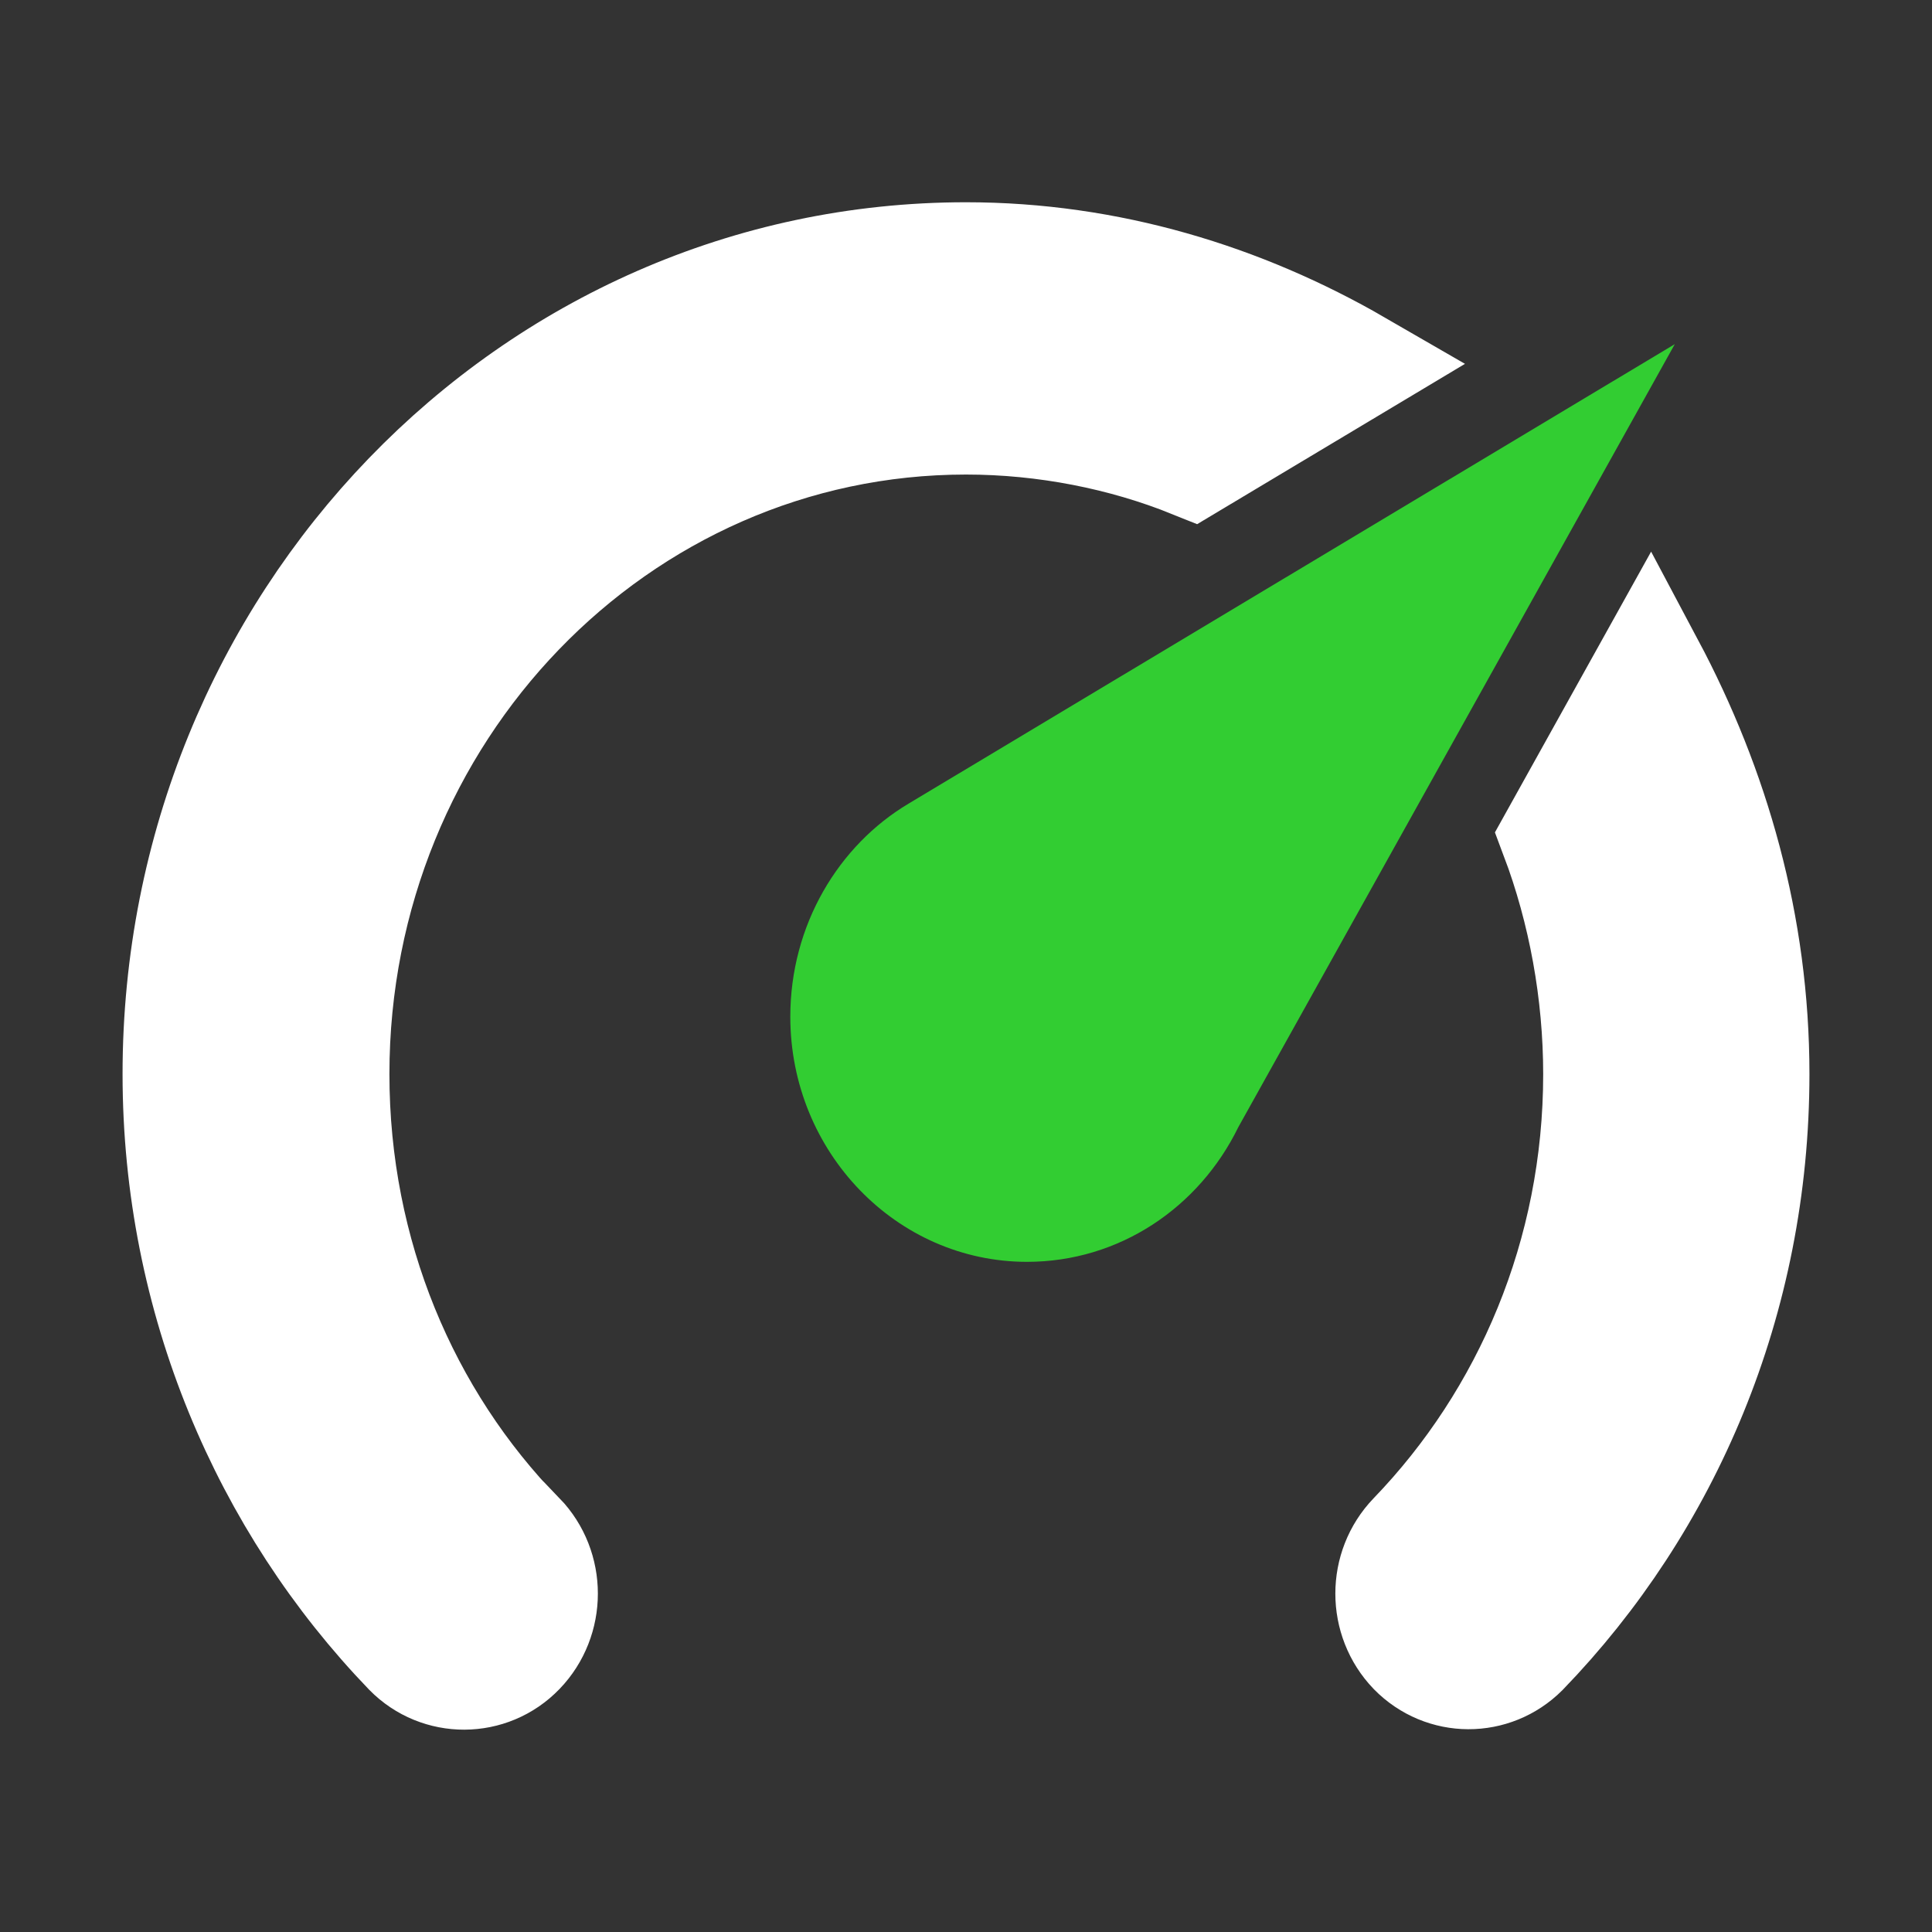 <?xml version="1.0" encoding="UTF-8"?><svg id="Layer_1" xmlns="http://www.w3.org/2000/svg" viewBox="0 0 32 32"><rect x="0" y="0" width="32" height="32" fill="#333333" stroke="none"/><path d="M16,4.25c2.36,0,4.57,.68,6.49,1.79l-2.74,1.64c-1.14-.46-2.44-.72-3.75-.72-5.77,0-10.45,4.85-10.45,10.83,0,2.99,1.16,5.7,3.06,7.65h.01c.51,.53,.51,1.38,0,1.91s-1.35,.53-1.86,.01c-2.36-2.45-3.83-5.84-3.83-9.57,0-7.48,5.85-13.54,13.07-13.54m13.07,13.54c0,3.74-1.46,7.12-3.83,9.57-.51,.51-1.33,.51-1.84-.01-.51-.53-.51-1.38,0-1.91,1.89-1.96,3.06-4.66,3.06-7.65,0-1.35-.25-2.71-.71-3.93l1.58-2.84c1.08,2.03,1.74,4.31,1.74,6.77Z" style="fill:#fff; stroke:#fff; stroke-miterlimit:4; stroke-width:1.8px;"/><path d="M17.01,20.9c-2.16,0-3.92-1.82-3.92-4.06,0-1.52,.8-2.84,1.96-3.53l12.69-7.61-7.23,12.97c-.65,1.33-1.97,2.23-3.5,2.23" style="fill:#32cd32;"/></svg>